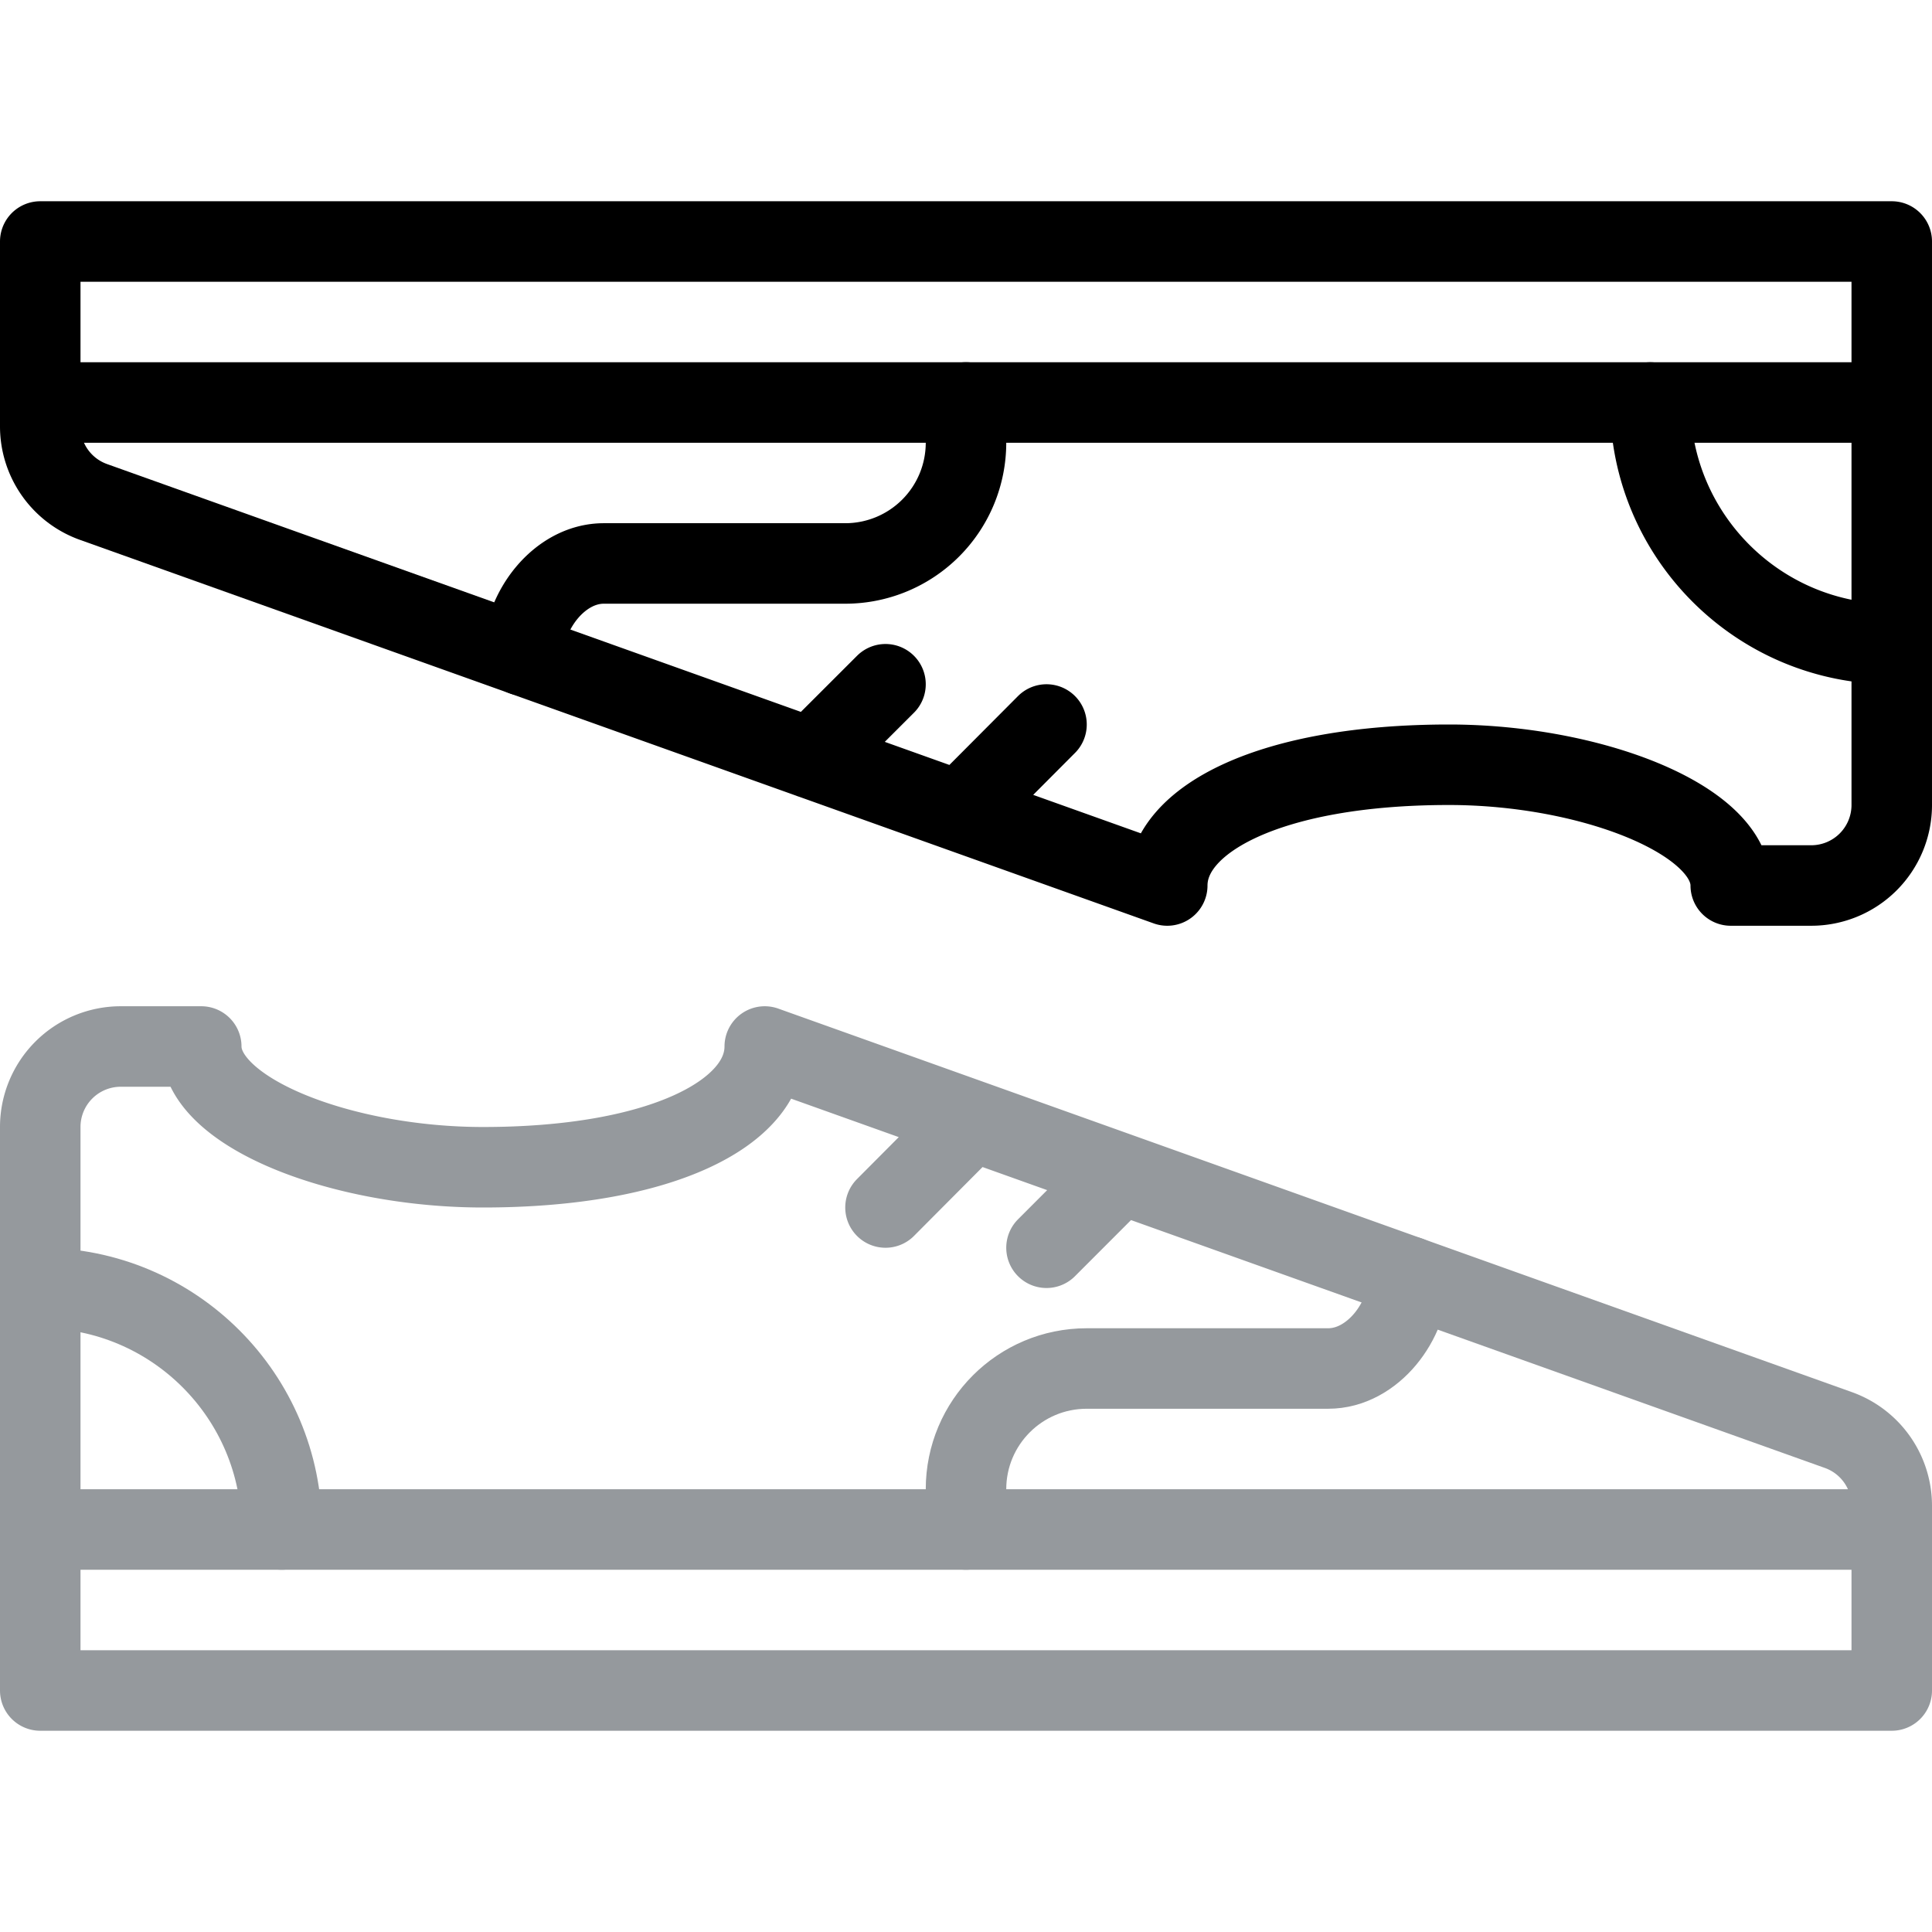 <svg xmlns="http://www.w3.org/2000/svg" viewBox="0 0 48 48"><g stroke-width="2" stroke-linecap="round" stroke-linejoin="round" fill="none" fill-rule="evenodd"><g stroke="#95999D"><path d="M19 26l26.672 9.528A1.998 1.998 0 0 1 47 37.41V42H1V28a2 2 0 0 1 2-2h2c0 1.658 3.512 3 7 3 4.418 0 7-1.342 7-3h0zM1 38h46M24.15 27.84L22 30m5.84-.842L26 31"/><path d="M35 31.715C35 32.82 34.104 34 33 34h-6c-1.658 0-3 1.342-3 3v1M7 38c0-3.312-2.688-6-6-6"/></g><g stroke="currentColor"><path d="M29 22L2.326 12.472A1.993 1.993 0 0 1 1 10.592V6h46v14a2 2 0 0 1-2 2h-2c0-1.656-3.516-3-7-3-4.42 0-7 1.344-7 3h0zm18-12H1m22.848 10.16L26 18m-5.844.842L22 17"/><path d="M13 16.285c0-1.104.894-2.286 2-2.286h6a3 3 0 0 0 3-3v-1M41 10c0 3.314 2.684 6 6 6"/></g></g></svg>